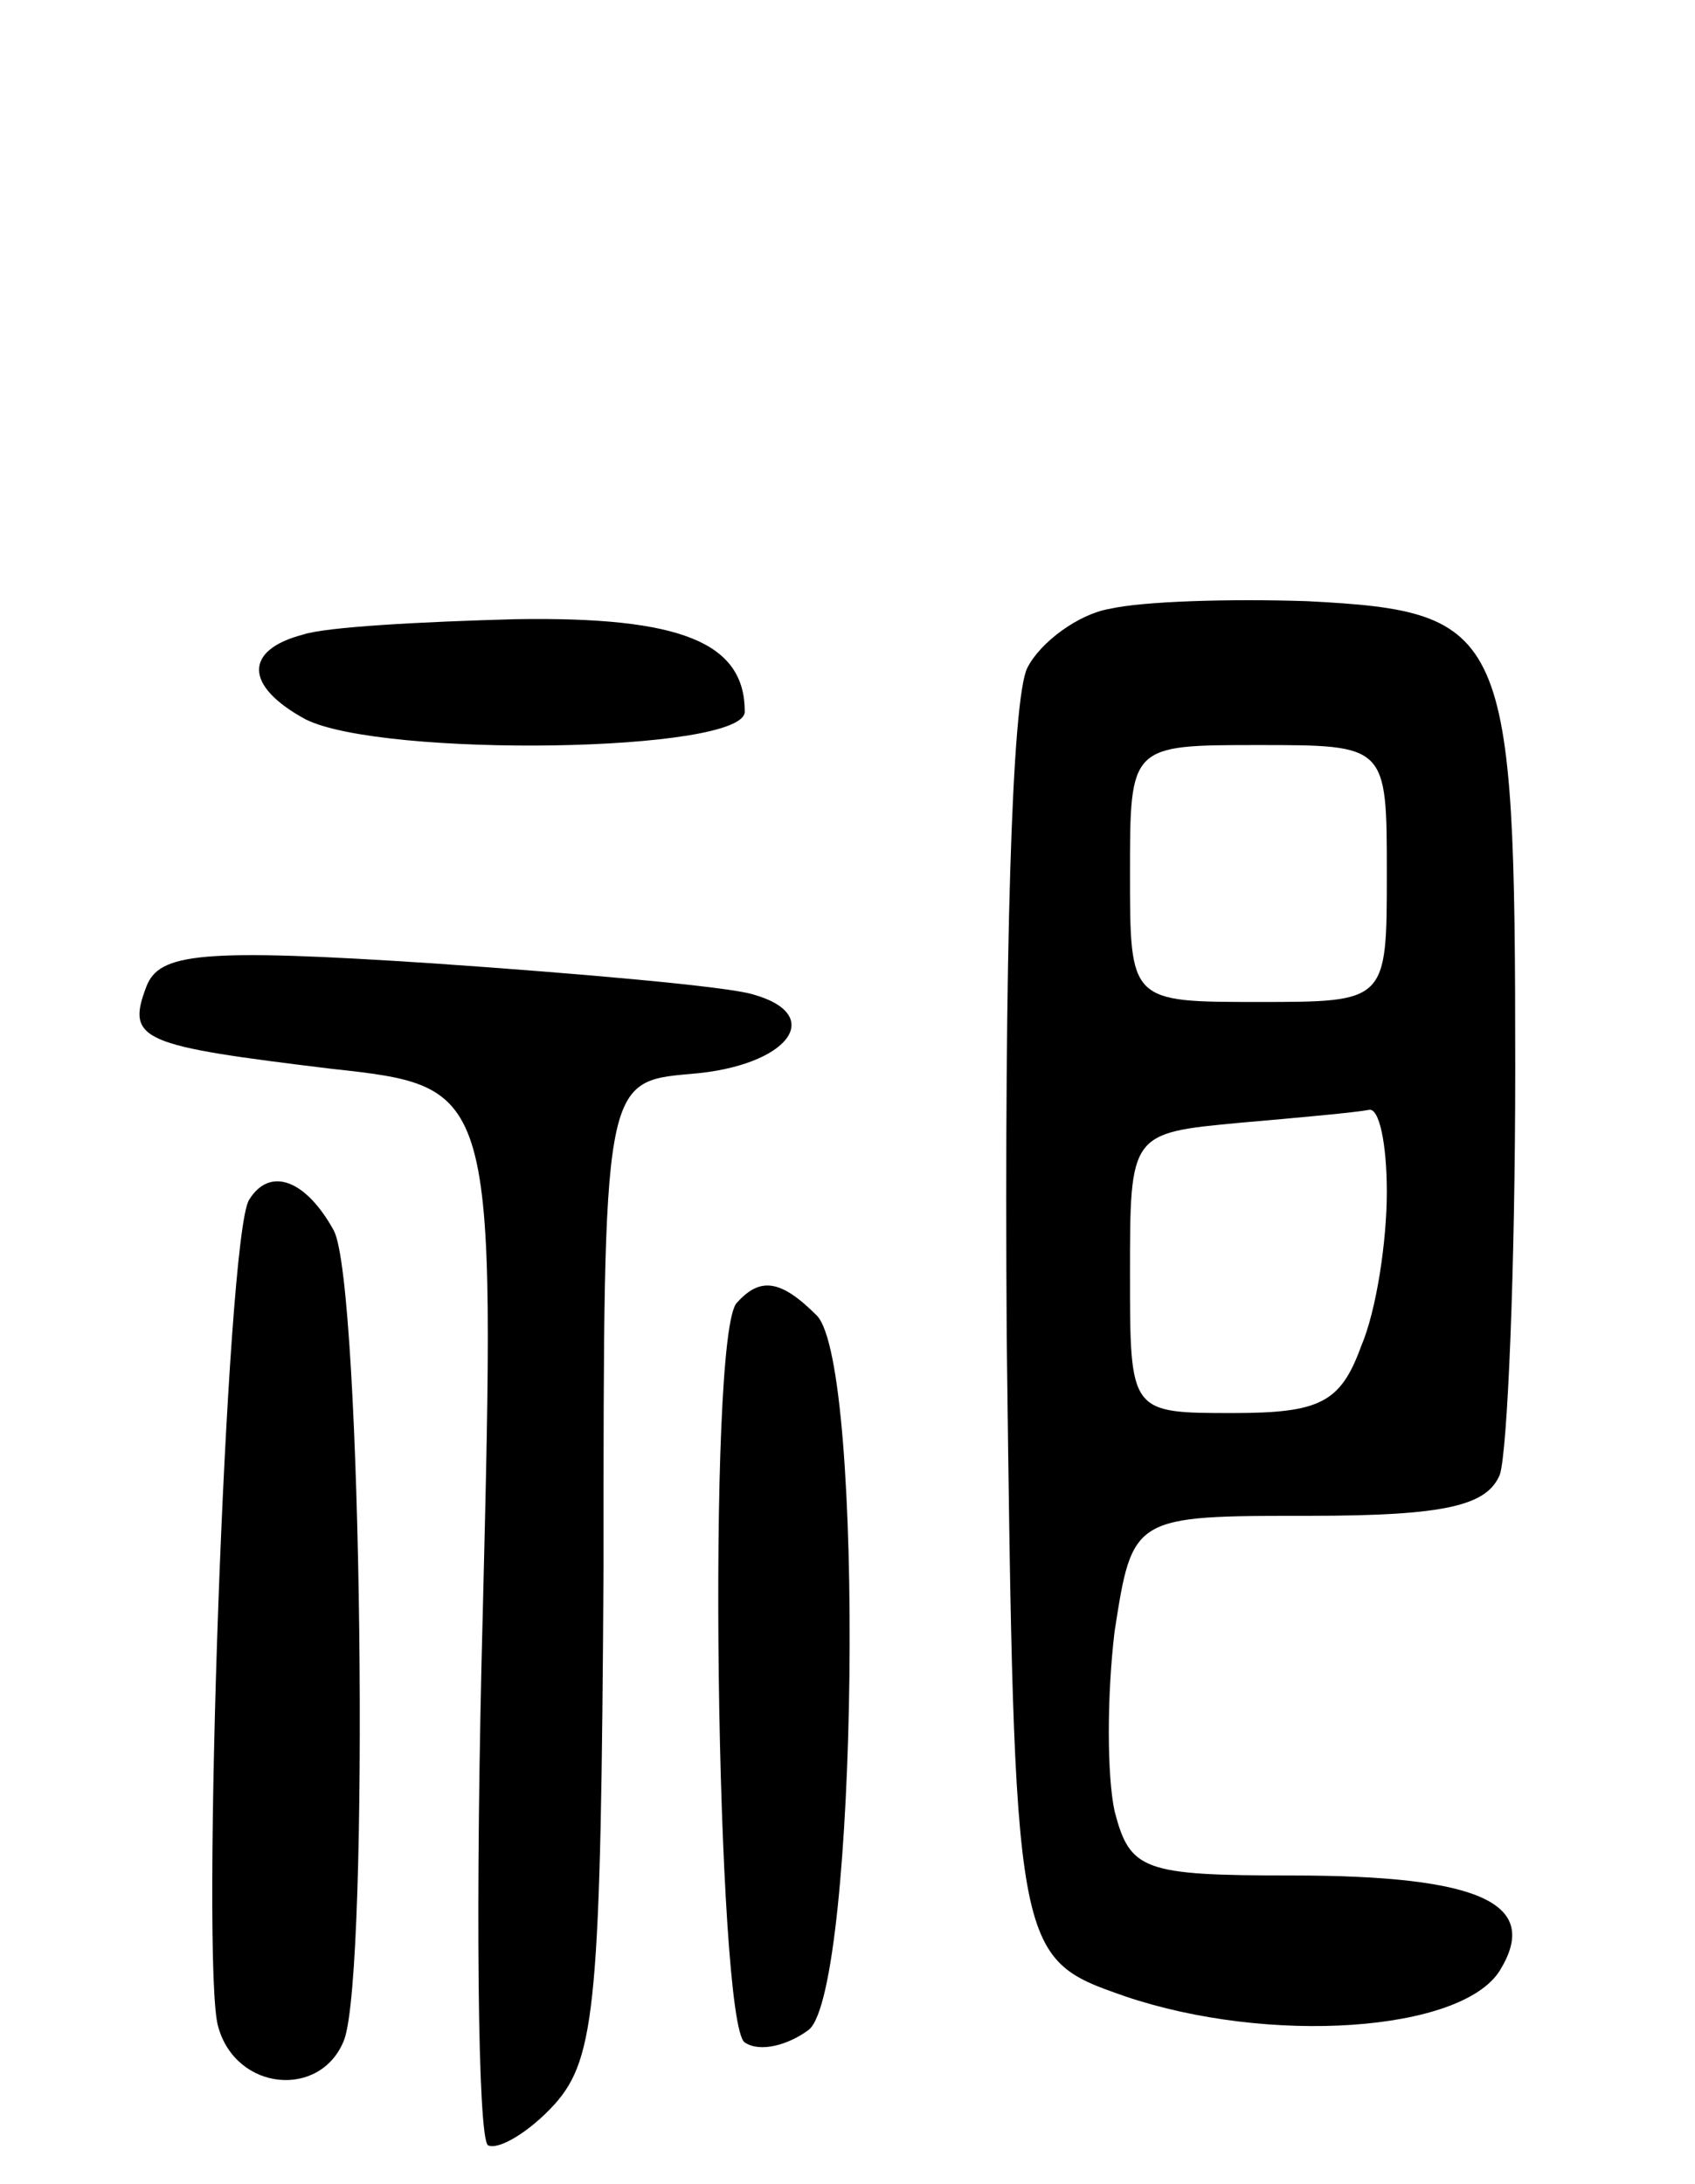 <svg version="1.0" xmlns="http://www.w3.org/2000/svg"
 width="66pt" height="85pt" viewBox="0 0 66 85"
 preserveAspectRatio="xMidYMid meet">
<g transform="translate(0,85) scale(0.1,-0.1)"
fill="#000000" stroke="none">
<path d="M432 613 c-12 -2 -27 -13 -32 -23 -6 -12 -9 -111 -8 -261 3 -241 3
-241 46 -256 56 -19 131 -14 146 10 16 26 -7 37 -81 37 -58 0 -63 2 -69 25 -3
14 -3 45 0 70 7 45 7 45 76 45 53 0 69 4 74 16 3 9 6 80 6 158 0 171 -3 178
-81 182 -30 1 -64 0 -77 -3z m108 -103 c0 -50 0 -50 -50 -50 -50 0 -50 0 -50
50 0 50 0 50 50 50 50 0 50 0 50 -50z m0 -124 c0 -19 -4 -46 -10 -60 -8 -22
-16 -26 -50 -26 -40 0 -40 0 -40 54 0 55 0 55 43 59 23 2 45 4 50 5 4 1 7 -13
7 -32z"/>
<path d="M118 603 c-23 -6 -23 -20 1 -33 30 -15 171 -13 171 3 0 27 -25 37
-89 36 -37 -1 -74 -3 -83 -6z"/>
<path d="M57 466 c-8 -21 -2 -23 72 -32 64 -7 64 -7 59 -211 -3 -112 -2 -205
2 -208 4 -2 16 5 26 16 16 18 18 40 19 209 0 189 0 189 34 192 38 3 53 23 24
31 -10 3 -66 8 -124 12 -91 6 -107 4 -112 -9z"/>
<path d="M97 383 c-9 -14 -19 -300 -12 -322 7 -25 40 -28 49 -5 10 27 7 294
-4 315 -11 20 -25 25 -33 12z"/>
<path d="M287 343 c-12 -11 -8 -281 3 -288 6 -4 17 -1 25 5 19 16 22 259 3
278 -14 14 -22 15 -31 5z"/>
</g>
</svg>
